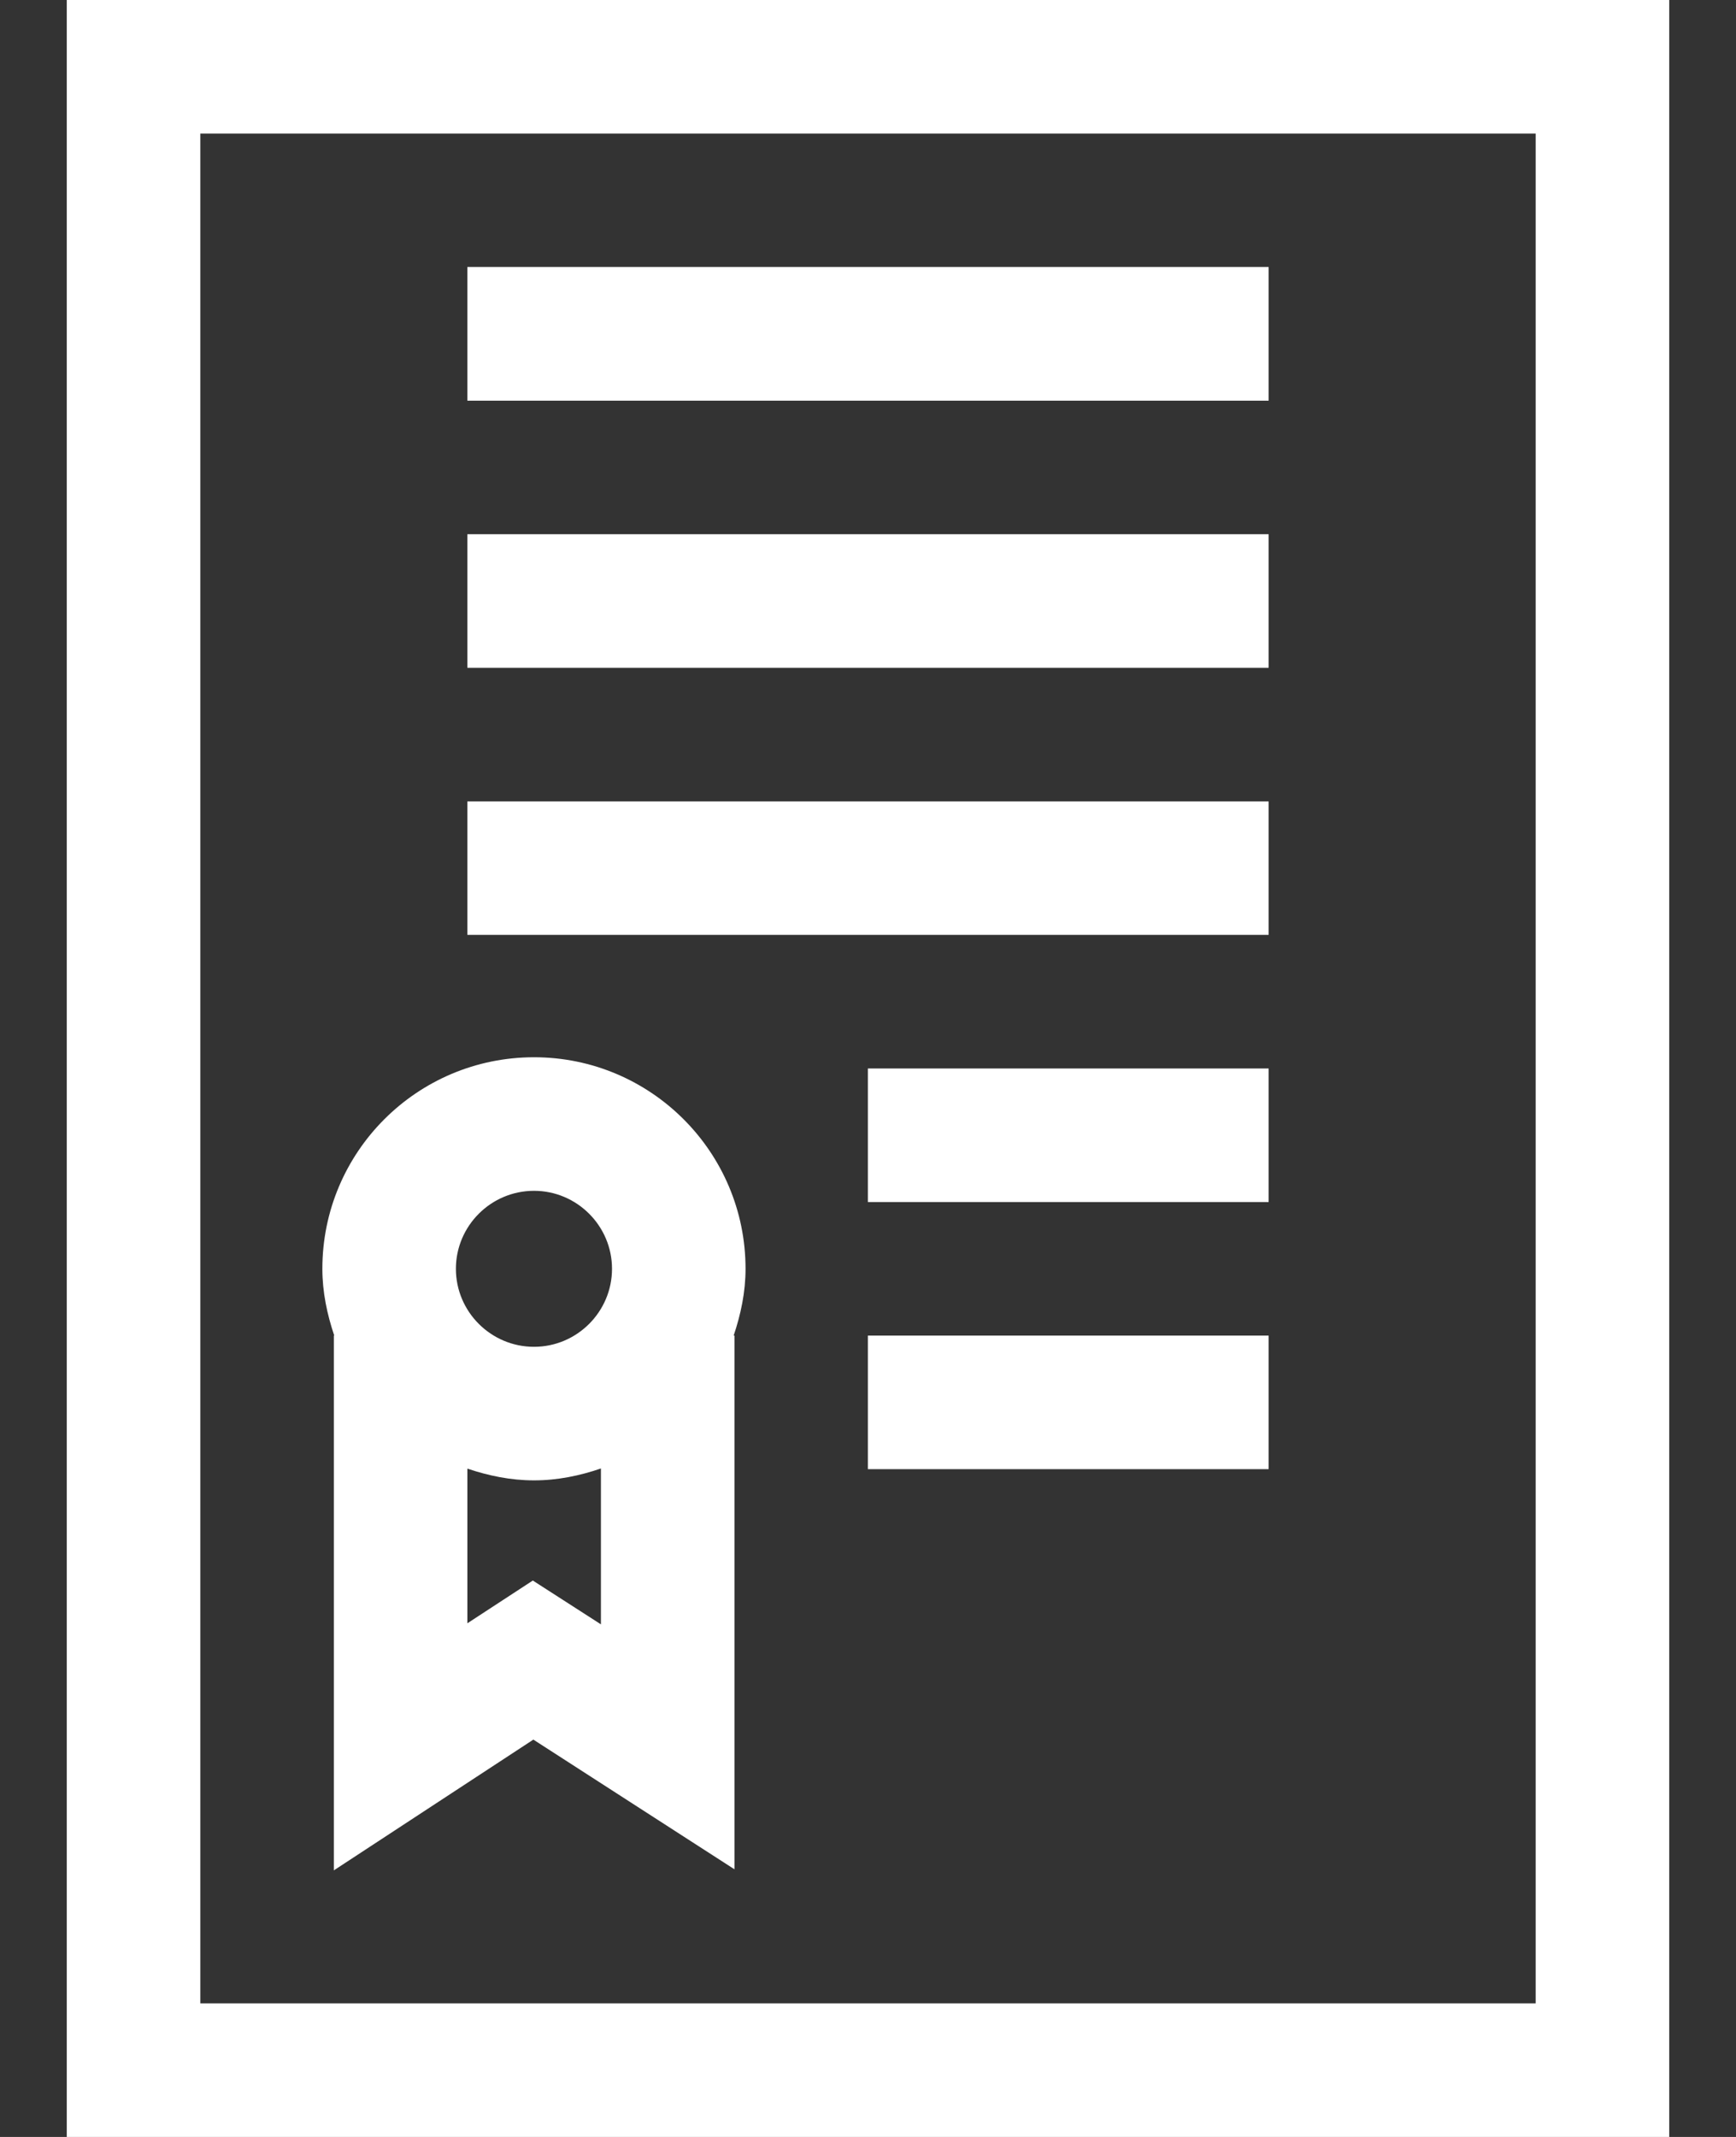 <?xml version="1.0" encoding="UTF-8"?>
<svg width="13px" height="16px" viewBox="0 0 13 16" version="1.1" xmlns="http://www.w3.org/2000/svg" xmlns:xlink="http://www.w3.org/1999/xlink">
    <rect x="0" y="0" width="13" height="16" fill="#333333" stroke="none"/>
    <title>General_White</title>
    <defs>
        <path d="M3.499,8.916 C3.82,8.916 4.083,9.178 4.083,9.5 C4.083,9.822 3.82,10.084 3.499,10.084 C3.177,10.084 2.914,9.822 2.914,9.5 C2.914,9.178 3.177,8.916 3.499,8.916 L3.499,8.916 Z M3.49,11.834 L3,12.154 L3,10.996 C3.157,11.049 3.323,11.084 3.499,11.084 C3.675,11.084 3.842,11.049 4,10.995 L4,12.162 L3.49,11.834 Z M2,10 L2,14.004 L3.494,13.025 L5,13.996 L5,10 L4.994,10 C5.047,9.842 5.083,9.676 5.083,9.5 C5.083,8.625 4.373,7.916 3.499,7.916 C2.624,7.916 1.914,8.625 1.914,9.5 C1.914,9.676 1.95,9.842 2.003,10 L2,10 Z M5.999,11 L9,11 L9,10 L5.999,10 L5.999,11 Z M5.999,9 L9,9 L9,8 L5.999,8 L5.999,9 Z M3,7 L9,7 L9,6 L3,6 L3,7 Z M3,5 L9,5 L9,4 L3,4 L3,5 Z M3,3 L9,3 L9,1.999 L3,1.999 L3,3 Z M0,16 L12,16 L12,0 L0,0 L0,16 Z M1,15 L11,15 L11,1 L1,1 L1,15 Z" id="path-1"></path>
    </defs>
    <g id="Thermostat" stroke="none" stroke-width="1" fill="none" fill-rule="evenodd">
        <g id="5.3.-Thermosat-general" transform="translate(-41, -163)">
            <g id="Group-7" transform="translate(23, 147)">
                <g id="Document-/-Certification-/-16px" transform="translate(18.5, 16)">
                    <mask id="mask-2" fill="white">
                        <use xlink:href="#path-1"></use>
                    </mask>
                    <use id="General_White" fill="#FFFFFF" xlink:href="#path-1"></use>
                </g>
            </g>
        </g>
    </g>
</svg>